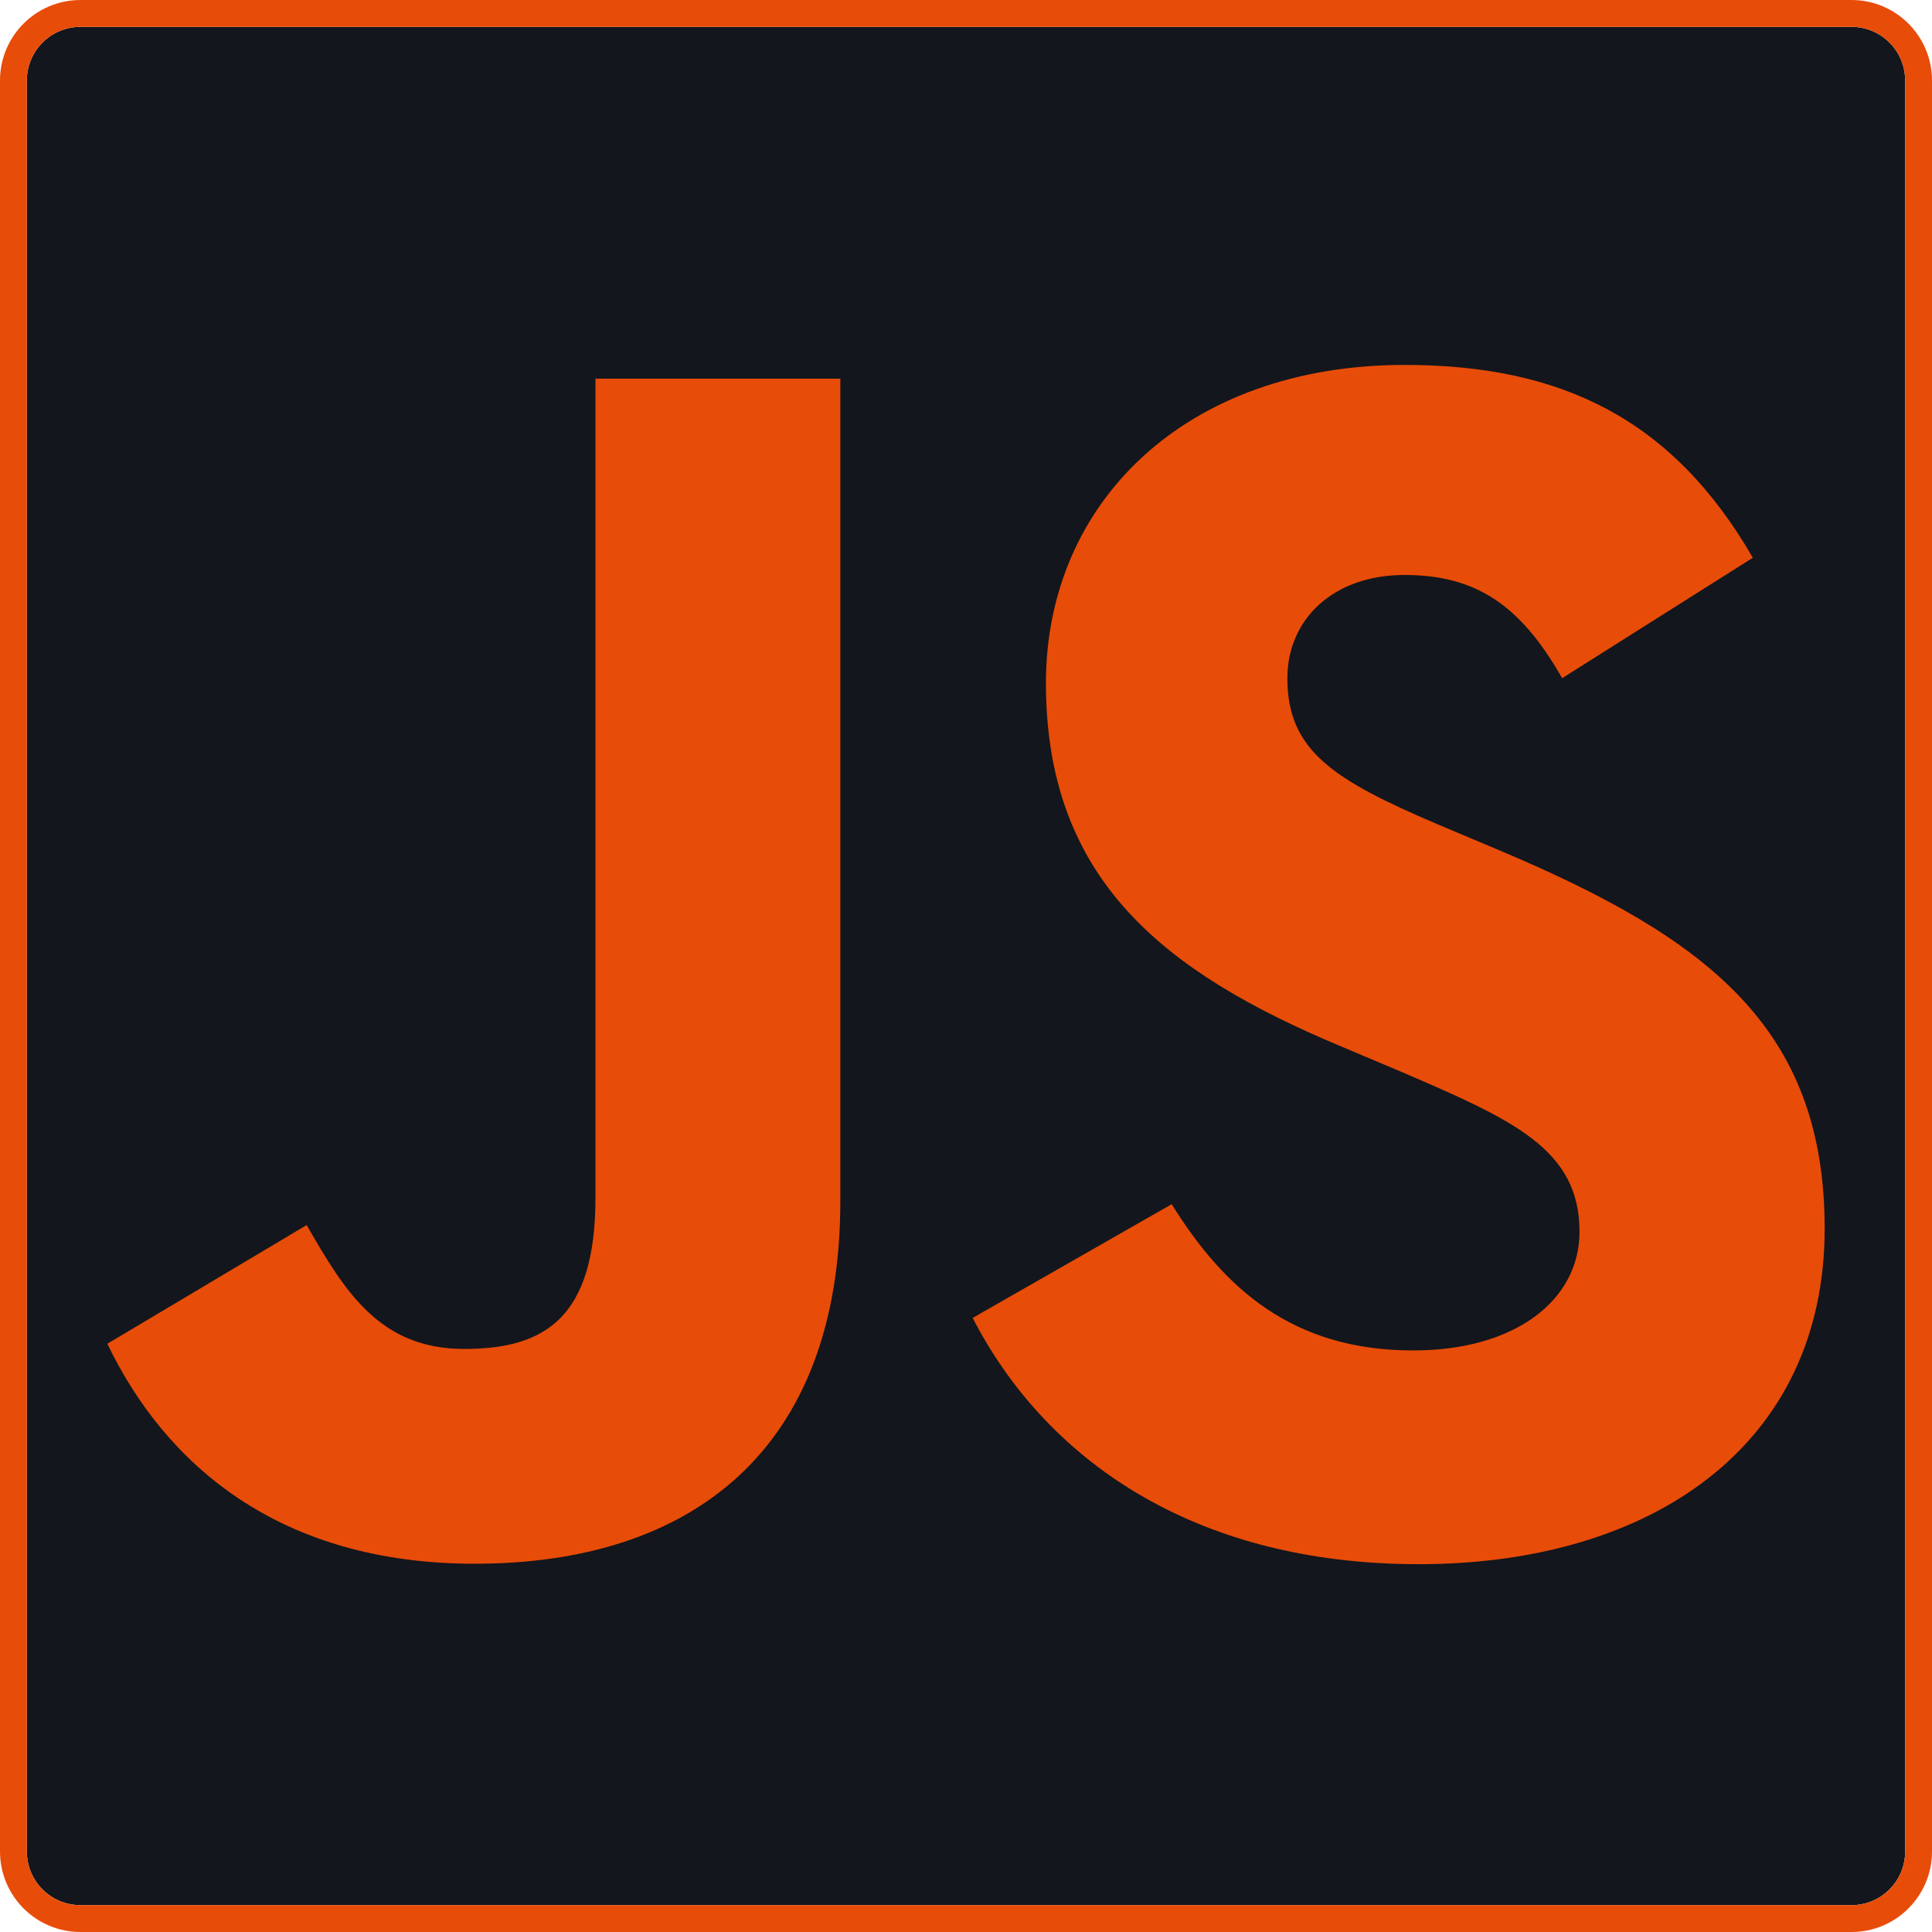 <svg width="360" height="360" viewBox="0 0 360 360" fill="none" xmlns="http://www.w3.org/2000/svg">
<path d="M5 15C5 9.477 9.477 5 15 5L345 5C350.523 5 355 9.477 355 15L355 345C355 350.523 350.523 355 345 355L15 355C9.477 355 5 350.523 5 345L5 15Z" fill="#13161C"/>
<path d="M218.326 224.384C228.106 240.091 240.831 251.637 263.337 251.637C282.243 251.637 294.32 242.343 294.32 229.502C294.32 214.113 281.912 208.663 261.102 199.711L249.694 194.897C216.769 181.1 194.895 163.817 194.895 127.279C194.895 93.622 220.969 68 261.717 68C290.728 68 311.584 77.93 326.613 103.931L291.082 126.37C283.259 112.573 274.82 107.138 261.717 107.138C248.353 107.138 239.882 115.477 239.882 126.37C239.882 139.833 248.36 145.283 267.937 153.622L279.344 158.427C318.112 174.778 340 191.447 340 228.925C340 269.329 307.729 291.464 264.391 291.464C222.016 291.464 194.639 271.603 181.244 245.572L218.326 224.384ZM57.142 228.273C64.309 240.781 70.83 251.356 86.507 251.356C101.498 251.356 110.955 245.587 110.955 223.157L110.955 70.562L156.583 70.562L156.583 223.762C156.583 270.23 128.883 291.38 88.449 291.38C51.916 291.38 30.76 272.785 20 250.389L57.142 228.273Z" fill="#E84C09"/>
<path d="M345 2.5L15 2.5C8.096 2.5 2.5 8.096 2.5 15L2.5 345C2.5 351.904 8.096 357.5 15 357.5L345 357.5C351.904 357.5 357.5 351.904 357.5 345L357.5 15C357.5 8.096 351.904 2.5 345 2.5Z" stroke="#E84C09" stroke-width="5"/>
</svg>
